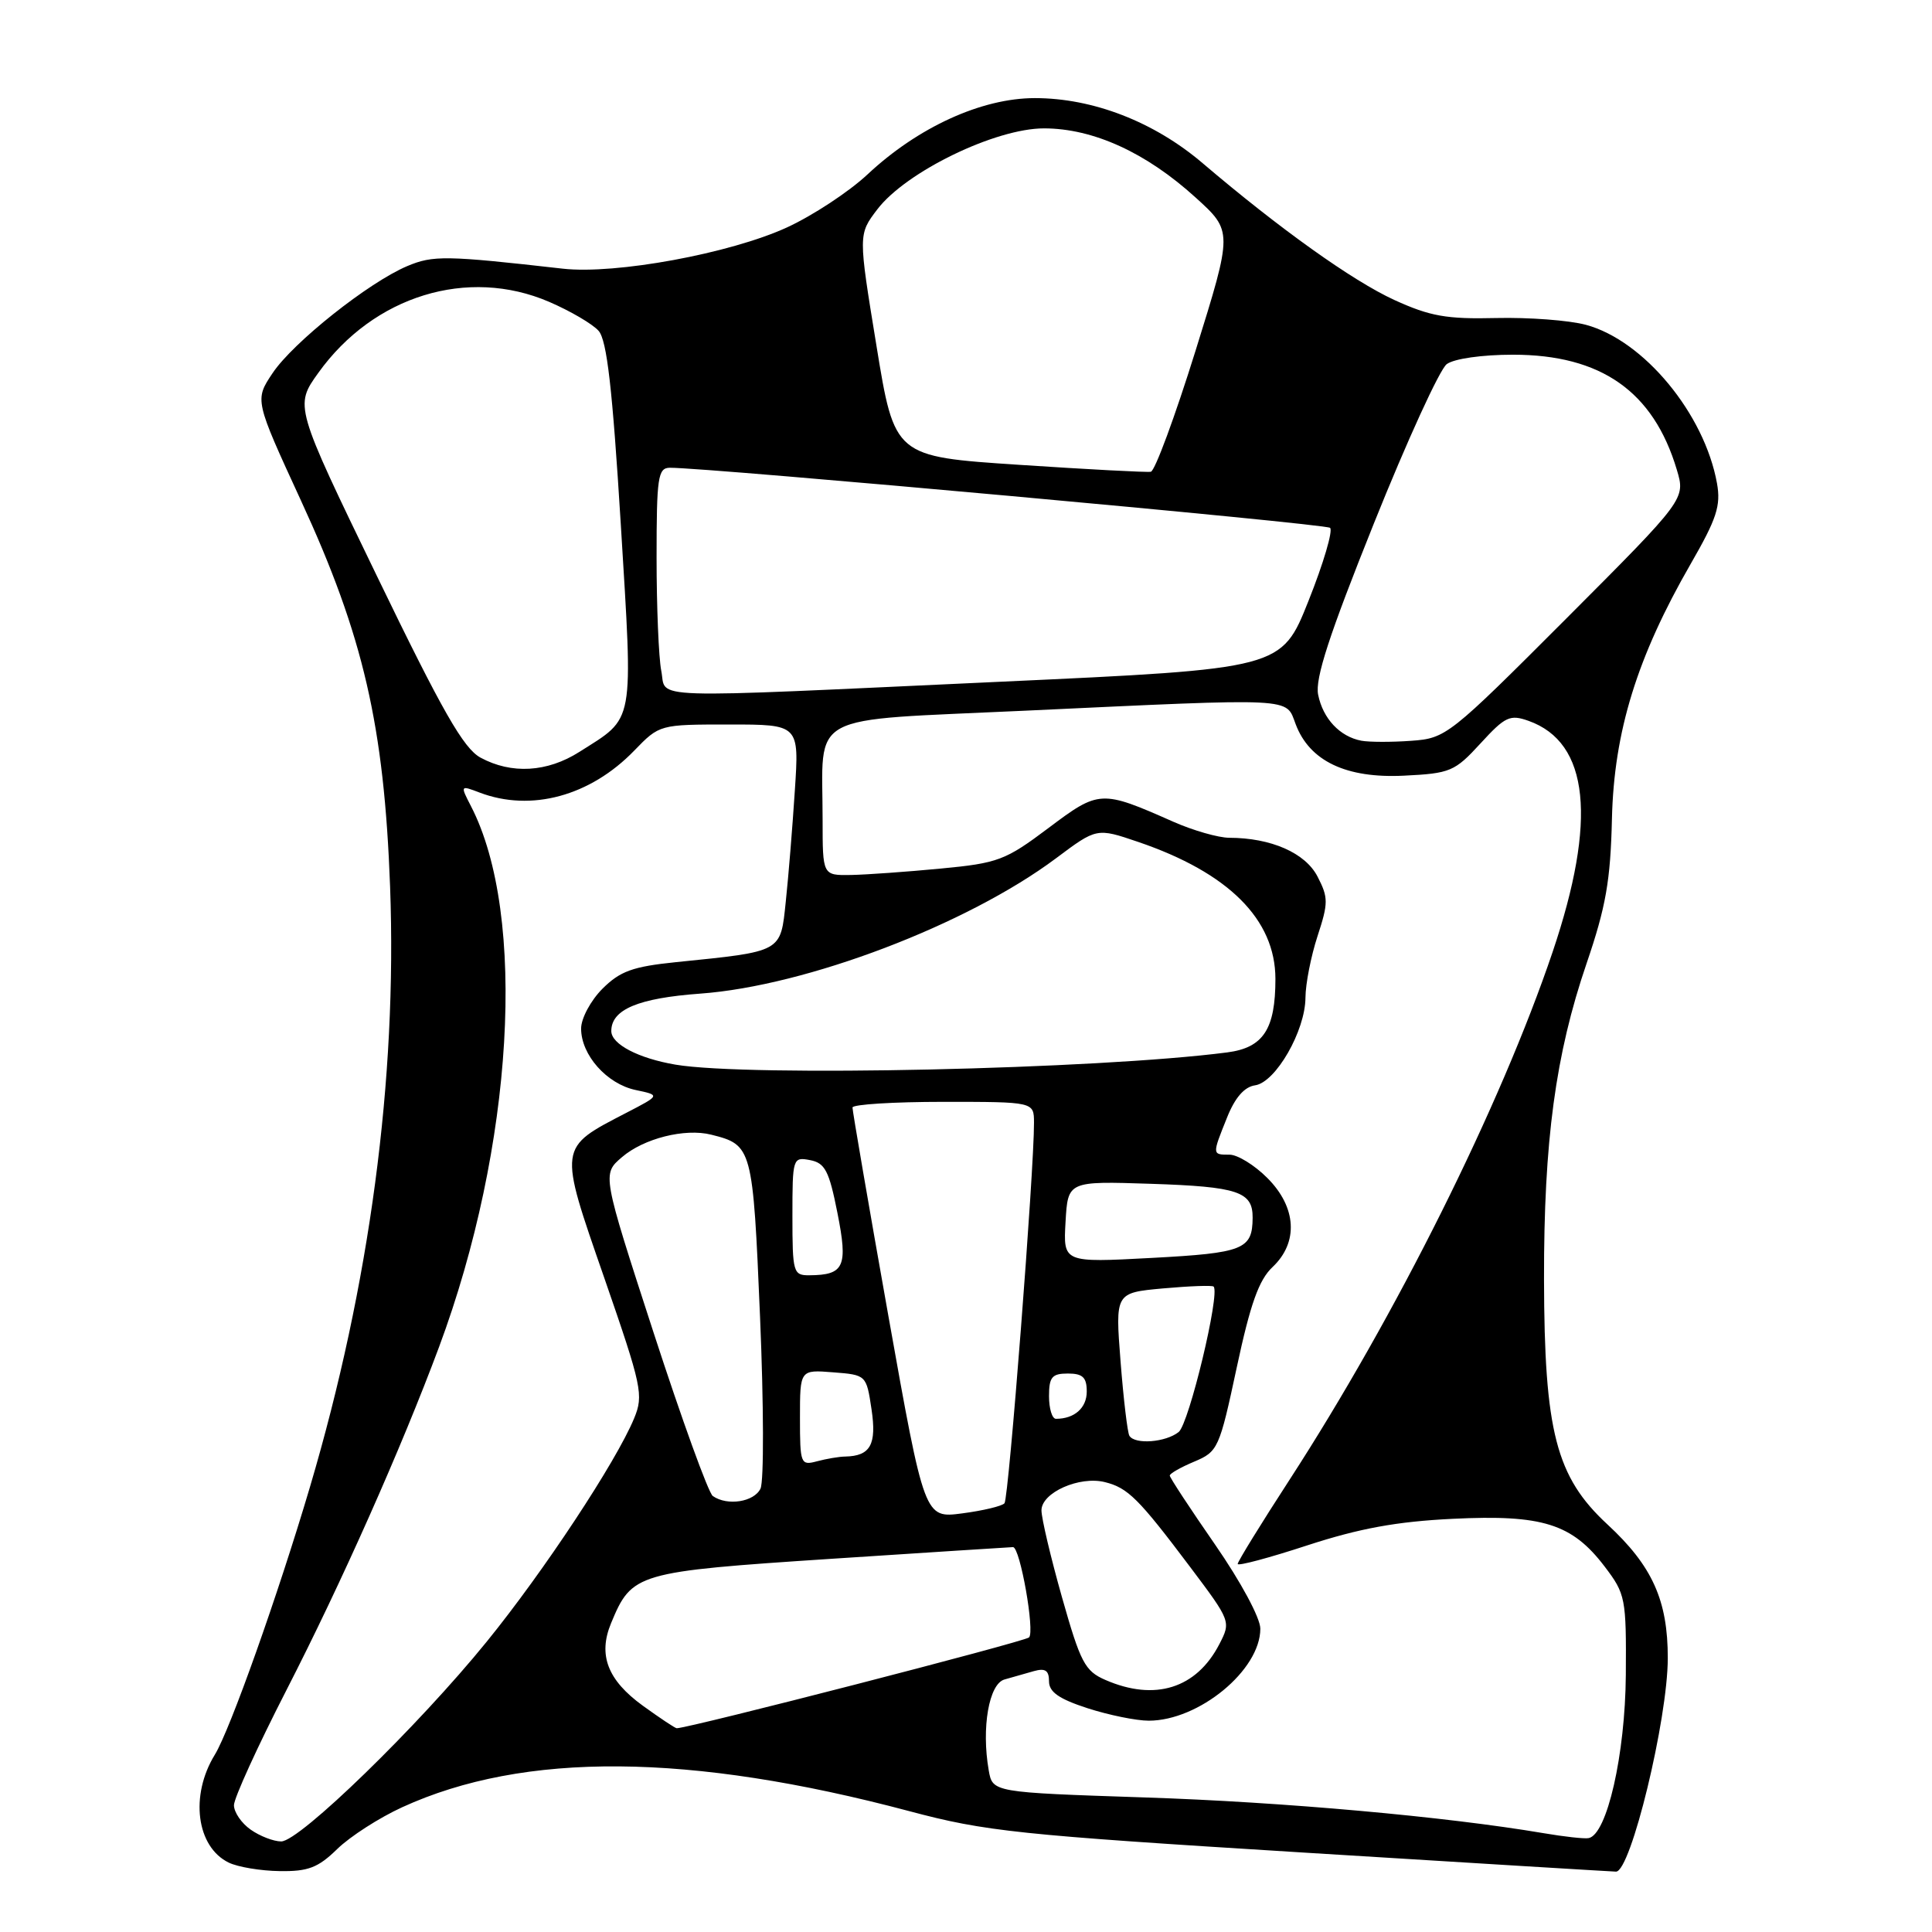 <?xml version="1.0" encoding="UTF-8" standalone="no"?>
<!DOCTYPE svg PUBLIC "-//W3C//DTD SVG 1.1//EN" "http://www.w3.org/Graphics/SVG/1.1/DTD/svg11.dtd" >
<svg xmlns="http://www.w3.org/2000/svg" xmlns:xlink="http://www.w3.org/1999/xlink" version="1.1" viewBox="0 0 256 256">
 <g >
 <path fill="currentColor"
d=" M 44.69 245.00 C 46.38 243.35 50.25 240.86 53.29 239.47 C 69.43 232.08 91.40 232.25 120.50 239.99 C 130.59 242.68 134.90 243.13 172.50 245.46 C 195.05 246.86 213.78 248.00 214.13 248.00 C 216.09 248.00 220.98 227.84 220.99 219.72 C 221.00 212.06 218.94 207.49 212.99 201.99 C 206.18 195.69 204.63 189.70 204.59 169.50 C 204.56 151.20 206.11 139.71 210.23 127.66 C 212.79 120.16 213.40 116.69 213.59 108.50 C 213.86 96.95 216.92 87.05 224.03 74.71 C 227.48 68.72 228.04 67.01 227.51 64.04 C 225.85 54.83 217.81 45.10 210.14 43.04 C 207.91 42.44 202.57 42.04 198.25 42.14 C 191.68 42.30 189.49 41.91 184.76 39.75 C 179.22 37.21 169.58 30.33 159.34 21.61 C 152.92 16.14 144.83 13.00 137.12 13.00 C 130.07 13.00 121.63 16.85 114.93 23.13 C 112.49 25.41 107.70 28.56 104.29 30.13 C 96.76 33.59 81.56 36.39 74.57 35.60 C 59.04 33.84 57.38 33.82 53.96 35.26 C 48.83 37.43 38.84 45.37 36.12 49.44 C 33.74 53.00 33.74 53.00 39.88 66.33 C 48.16 84.28 50.90 96.17 51.69 117.50 C 52.63 143.00 48.99 170.25 41.08 197.00 C 36.82 211.39 30.49 229.20 28.47 232.50 C 25.14 237.92 26.02 244.73 30.32 246.81 C 31.52 247.39 34.55 247.90 37.06 247.93 C 40.83 247.99 42.15 247.48 44.69 245.00 Z  M 33.22 242.44 C 32.00 241.59 31.00 240.13 31.00 239.20 C 31.00 238.27 34.13 231.41 37.95 223.96 C 45.26 209.71 53.17 191.92 58.17 178.50 C 68.06 151.92 69.87 121.26 62.40 106.81 C 60.98 104.06 60.99 104.04 63.55 105.02 C 70.37 107.61 78.20 105.49 84.04 99.46 C 87.39 96.00 87.40 96.00 96.65 96.00 C 105.90 96.00 105.90 96.00 105.32 104.75 C 105.01 109.56 104.47 116.18 104.12 119.46 C 103.41 126.23 103.75 126.05 89.57 127.49 C 83.83 128.08 82.17 128.68 79.82 131.02 C 78.27 132.58 77.00 134.94 77.00 136.29 C 77.00 139.79 80.40 143.62 84.22 144.43 C 87.50 145.12 87.50 145.12 83.00 147.45 C 73.93 152.15 73.98 151.78 80.06 169.30 C 85.07 183.76 85.30 184.85 84.02 187.95 C 81.63 193.71 72.07 208.20 64.50 217.52 C 55.41 228.72 39.69 244.00 37.26 244.00 C 36.26 244.00 34.44 243.30 33.22 242.44 Z  M 204.50 242.90 C 191.57 240.71 169.99 238.77 151.66 238.17 C 131.52 237.50 131.52 237.50 131.01 234.57 C 130.03 228.94 131.04 223.12 133.10 222.54 C 134.14 222.24 135.90 221.74 137.00 221.43 C 138.50 221.01 139.00 221.34 139.00 222.78 C 139.00 224.20 140.32 225.12 144.11 226.35 C 146.93 227.26 150.57 228.00 152.21 228.00 C 158.86 228.00 167.00 221.30 167.00 215.81 C 167.00 214.39 164.42 209.60 161.00 204.66 C 157.70 199.90 155.00 195.79 155.00 195.52 C 155.00 195.25 156.46 194.42 158.25 193.67 C 161.39 192.35 161.58 191.93 163.87 181.22 C 165.68 172.76 166.81 169.59 168.62 167.89 C 172.08 164.63 171.81 159.96 167.92 156.08 C 166.23 154.38 163.98 153.00 162.92 153.00 C 160.60 153.00 160.60 153.03 162.59 148.08 C 163.64 145.44 164.89 144.01 166.31 143.81 C 169.04 143.41 172.96 136.59 172.98 132.19 C 172.99 130.37 173.71 126.70 174.58 124.04 C 176.02 119.64 176.02 118.94 174.58 116.15 C 172.96 113.01 168.42 111.02 162.88 111.01 C 161.43 111.00 158.11 110.05 155.48 108.89 C 145.90 104.65 145.65 104.66 138.91 109.73 C 133.22 114.00 132.26 114.37 124.65 115.09 C 120.17 115.52 114.81 115.90 112.75 115.94 C 109.00 116.00 109.00 116.00 109.00 108.62 C 109.00 94.17 106.45 95.55 135.84 94.17 C 172.02 92.48 170.33 92.40 171.68 95.95 C 173.52 100.85 178.38 103.16 186.03 102.78 C 192.18 102.48 192.76 102.23 196.18 98.50 C 199.44 94.94 200.08 94.64 202.55 95.52 C 210.58 98.38 211.64 108.64 205.73 126.14 C 198.84 146.52 184.96 174.35 170.87 196.08 C 167.09 201.90 164.00 206.92 164.00 207.23 C 164.00 207.54 168.16 206.43 173.25 204.76 C 180.13 202.52 185.07 201.61 192.50 201.25 C 204.39 200.67 208.30 201.90 212.62 207.57 C 215.39 211.21 215.50 211.77 215.43 221.93 C 215.35 232.49 212.94 243.09 210.50 243.56 C 209.95 243.67 207.25 243.37 204.50 242.90 Z  M 85.17 226.01 C 80.51 222.63 79.22 219.29 80.97 215.08 C 83.73 208.42 84.29 208.26 110.15 206.55 C 123.15 205.70 133.99 205.00 134.23 205.00 C 135.17 205.00 137.15 216.24 136.35 216.97 C 135.69 217.55 91.28 229.00 89.67 229.00 C 89.46 229.00 87.44 227.65 85.17 226.01 Z  M 146.47 222.60 C 143.75 221.42 143.17 220.30 140.72 211.65 C 139.22 206.35 138.00 201.17 138.00 200.13 C 138.00 197.78 143.03 195.54 146.41 196.39 C 149.46 197.15 150.87 198.56 157.69 207.62 C 163.09 214.80 163.12 214.87 161.57 217.86 C 158.54 223.73 153.03 225.46 146.47 222.60 Z  M 117.71 174.34 C 115.08 159.58 112.95 147.16 112.96 146.75 C 112.98 146.34 118.40 146.00 125.00 146.00 C 137.00 146.00 137.00 146.00 137.01 148.75 C 137.04 154.95 133.66 198.55 133.10 199.19 C 132.77 199.57 130.25 200.17 127.50 200.53 C 122.50 201.19 122.50 201.19 117.71 174.34 Z  M 94.45 198.23 C 93.87 197.83 90.34 188.07 86.59 176.54 C 79.78 155.58 79.78 155.58 82.40 153.34 C 85.28 150.85 90.76 149.47 94.24 150.35 C 99.68 151.71 99.76 152.02 100.71 174.50 C 101.20 186.05 101.23 196.29 100.77 197.25 C 99.92 199.02 96.37 199.58 94.45 198.23 Z  M 106.00 187.86 C 106.00 181.49 106.00 181.49 110.40 181.84 C 114.79 182.18 114.80 182.20 115.48 186.73 C 116.18 191.41 115.34 192.93 112.00 193.00 C 111.17 193.01 109.49 193.30 108.25 193.63 C 106.09 194.21 106.00 193.98 106.00 187.86 Z  M 149.65 190.25 C 149.40 189.84 148.87 185.40 148.48 180.40 C 147.77 171.30 147.77 171.30 154.12 170.72 C 157.62 170.41 160.63 170.29 160.81 170.48 C 161.70 171.37 157.55 188.65 156.18 189.75 C 154.46 191.12 150.39 191.44 149.65 190.25 Z  M 139.00 185.00 C 139.00 182.47 139.39 182.00 141.50 182.00 C 143.47 182.00 144.00 182.51 144.00 184.39 C 144.00 186.56 142.37 188.00 139.92 188.00 C 139.41 188.00 139.00 186.65 139.00 185.00 Z  M 105.00 161.14 C 105.00 153.44 105.05 153.29 107.33 153.72 C 109.32 154.10 109.86 155.14 110.96 160.70 C 112.38 167.83 111.88 168.95 107.25 168.98 C 105.11 169.00 105.00 168.63 105.00 161.14 Z  M 141.19 161.91 C 141.50 156.50 141.50 156.50 152.50 156.86 C 164.06 157.24 166.01 157.90 165.98 161.37 C 165.95 165.56 164.78 166.03 152.62 166.68 C 140.88 167.31 140.88 167.31 141.19 161.91 Z  M 89.50 141.07 C 84.58 140.23 81.00 138.36 81.00 136.62 C 81.00 133.76 84.57 132.26 92.79 131.66 C 106.85 130.64 128.14 122.53 139.91 113.74 C 145.32 109.69 145.32 109.69 150.79 111.55 C 162.78 115.63 168.99 121.82 169.00 129.70 C 169.00 136.38 167.40 138.83 162.61 139.45 C 145.36 141.69 99.14 142.71 89.50 141.07 Z  M 63.67 100.39 C 61.42 99.16 58.63 94.29 49.94 76.32 C 39.03 53.79 39.03 53.79 42.19 49.39 C 49.51 39.19 61.98 35.36 72.75 39.99 C 75.56 41.20 78.52 42.93 79.32 43.84 C 80.42 45.09 81.15 51.48 82.26 69.50 C 83.90 96.40 84.17 94.93 76.77 99.63 C 72.51 102.34 67.77 102.61 63.67 100.39 Z  M 180.39 98.15 C 177.54 97.61 175.30 95.23 174.66 92.05 C 174.23 89.92 176.13 84.11 182.05 69.35 C 186.43 58.43 190.77 48.94 191.70 48.25 C 192.67 47.53 196.37 47.00 200.48 47.00 C 212.15 47.00 219.08 51.86 222.18 62.22 C 223.35 66.12 223.35 66.12 207.52 81.98 C 192.01 97.51 191.60 97.83 186.99 98.16 C 184.40 98.35 181.43 98.34 180.39 98.15 Z  M 87.62 88.88 C 87.28 87.16 87.00 80.41 87.00 73.88 C 87.00 63.24 87.18 62.00 88.75 61.98 C 93.63 61.94 175.61 69.39 176.24 69.94 C 176.65 70.29 175.37 74.64 173.39 79.60 C 169.80 88.62 169.80 88.62 132.65 90.33 C 84.34 92.56 88.39 92.69 87.62 88.88 Z  M 135.02 61.59 C 118.53 60.50 118.53 60.50 116.13 45.78 C 113.72 31.06 113.72 31.06 116.25 27.74 C 120.05 22.75 131.91 17.00 138.35 17.01 C 144.87 17.02 151.87 20.22 158.42 26.17 C 163.35 30.64 163.35 30.64 158.41 46.49 C 155.69 55.21 153.03 62.42 152.49 62.51 C 151.94 62.61 144.08 62.19 135.02 61.59 Z "/>
</g>
</svg>
